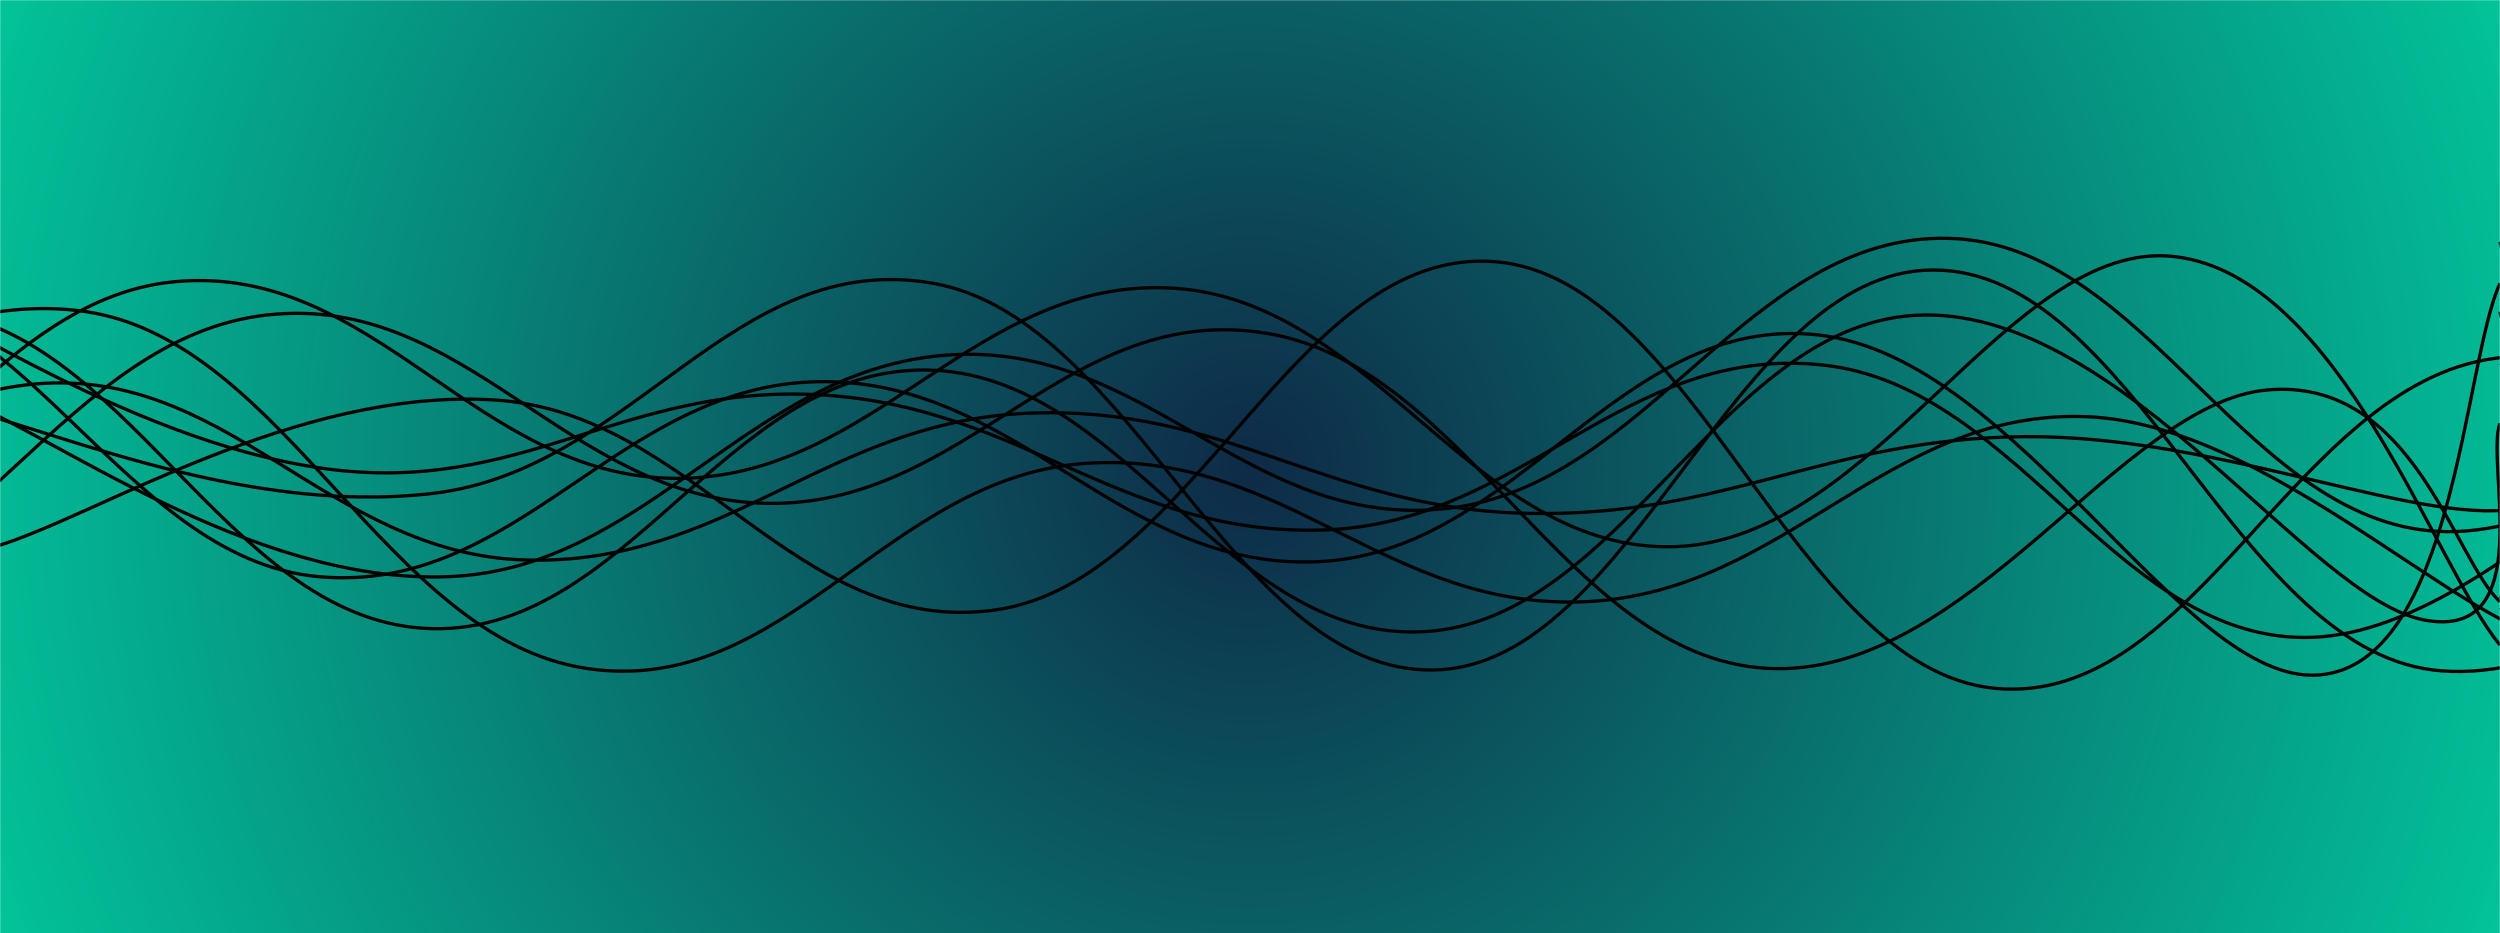 <svg xmlns="http://www.w3.org/2000/svg" version="1.1" xmlns:xlink="http://www.w3.org/1999/xlink" xmlns:svgjs="http://svgjs.com/svgjs" width="1500" height="560" preserveAspectRatio="none" viewBox="0 0 1500 560"><g mask="url(&quot;#SvgjsMask2200&quot;)" fill="none"><rect width="1500" height="560" x="0" y="0" fill="url(#SvgjsRadialGradient2201)"></rect><path d="M -40.042,241 C 19.96,252 139.96,310.2 259.958,296 C 379.96,281.8 439.96,148.8 559.958,170 C 679.96,191.2 739.96,403.6 859.958,402 C 979.96,400.4 1039.96,162 1159.958,162 C 1279.96,162 1339.96,387.2 1459.958,402 C 1579.96,416.8 1751.95,243.2 1759.958,236 C 1767.97,228.8 1551.99,340 1500,366" stroke="rgba(2, 2, 2, 1)" stroke-width="2"></path><path d="M -248.353,311 C -188.35,286.2 -68.35,169 51.647,187 C 171.65,205 231.65,382.8 351.647,401 C 471.65,419.2 531.65,286 651.647,278 C 771.65,270 831.65,366.6 951.647,361 C 1071.65,355.4 1131.65,245.6 1251.647,250 C 1371.65,254.4 1501.98,404 1551.647,383 C 1601.32,362 1510.33,192.6 1500,145" stroke="rgba(2, 2, 2, 1)" stroke-width="2"></path><path d="M -408.782,414 C -348.78,366.2 -228.78,188.6 -108.782,175 C 11.22,161.4 71.22,335.2 191.218,346 C 311.22,356.8 371.22,230.8 491.218,229 C 611.22,227.2 671.22,342.6 791.218,337 C 911.22,331.4 971.22,187.4 1091.218,201 C 1211.22,214.6 1309.46,411.2 1391.218,405 C 1472.97,398.8 1478.24,217 1500,170" stroke="rgba(2, 2, 2, 1)" stroke-width="2"></path><path d="M -345.472,341 C -285.47,310 -165.47,178.8 -45.472,186 C 74.53,193.2 134.53,369.8 254.528,377 C 374.53,384.2 434.53,221.6 554.528,222 C 674.53,222.4 734.53,385.6 854.528,379 C 974.53,372.4 1034.53,190.4 1154.528,189 C 1274.53,187.6 1385.43,359 1454.528,372 C 1523.62,385 1490.91,277.6 1500,254" stroke="rgba(2, 2, 2, 1)" stroke-width="2"></path><path d="M -284.678,409 C -224.68,373.4 -104.68,245.6 15.322,231 C 135.32,216.4 195.32,332.6 315.322,336 C 435.32,339.4 495.32,253.6 615.322,248 C 735.32,242.4 795.32,305.2 915.322,308 C 1035.32,310.8 1095.32,262.8 1215.322,262 C 1335.32,261.2 1458.39,319 1515.322,304 C 1572.26,289 1503.06,210.4 1500,187" stroke="rgba(2, 2, 2, 1)" stroke-width="2"></path><path d="M -31.047,236 C 28.95,258 148.95,350.6 268.953,346 C 388.95,341.4 448.95,221.2 568.953,213 C 688.95,204.8 748.95,319 868.953,305 C 988.95,291 1048.95,140.2 1168.953,143 C 1288.95,145.8 1348.95,318.6 1468.953,319 C 1588.95,319.4 1762.74,142.4 1768.953,145 C 1775.16,147.6 1553.79,294.6 1500,332" stroke="rgba(2, 2, 2, 1)" stroke-width="2"></path><path d="M -439.865,258 C -379.86,280.2 -259.86,382.8 -139.865,369 C -19.86,355.2 40.14,202.4 160.135,189 C 280.14,175.6 340.14,299.8 460.135,302 C 580.14,304.2 640.14,180.2 760.135,200 C 880.14,219.8 940.14,394.2 1060.135,401 C 1180.14,407.8 1272.16,242 1360.135,234 C 1448.11,226 1472.03,335.6 1500,361" stroke="rgba(2, 2, 2, 1)" stroke-width="2"></path><path d="M -494.928,154 C -434.93,191.6 -314.93,339 -194.928,342 C -74.93,345 -14.93,180 105.072,169 C 225.07,158 285.07,286.2 405.072,287 C 525.07,287.8 585.07,164.8 705.072,173 C 825.07,181.2 885.07,331.8 1005.072,328 C 1125.07,324.2 1206.09,142.2 1305.072,154 C 1404.06,165.8 1461.01,340.4 1500,387" stroke="rgba(2, 2, 2, 1)" stroke-width="2"></path><path d="M -106.38,152 C -46.38,177.8 73.62,264 193.62,281 C 313.62,298 373.62,229.6 493.62,237 C 613.62,244.4 673.62,321.6 793.62,318 C 913.62,314.4 973.62,206.2 1093.62,219 C 1213.62,231.8 1273.62,392.2 1393.62,382 C 1513.62,371.8 1672.34,172.6 1693.62,168 C 1714.9,163.4 1538.72,320.8 1500,359" stroke="rgba(2, 2, 2, 1)" stroke-width="2"></path><path d="M -3.04,328 C 56.96,310.4 176.96,232.4 296.96,240 C 416.96,247.6 476.96,382.6 596.96,366 C 716.96,349.4 776.96,147.6 896.96,157 C 1016.96,166.4 1076.96,401.4 1196.96,413 C 1316.96,424.6 1376.96,231 1496.96,215 C 1616.96,199 1796.35,332.4 1796.96,333 C 1797.57,333.6 1559.39,241 1500,218" stroke="rgba(2, 2, 2, 1)" stroke-width="2"></path></g><defs><mask id="SvgjsMask2200"><rect width="1500" height="560" fill="#ffffff"></rect></mask><radialGradient cx="50%" cy="50%" r="800.56" gradientUnits="userSpaceOnUse" id="SvgjsRadialGradient2201"><stop stop-color="#0e2a47" offset="0"></stop><stop stop-color="rgba(2, 195, 154, 0.998)" offset="1"></stop></radialGradient></defs></svg>